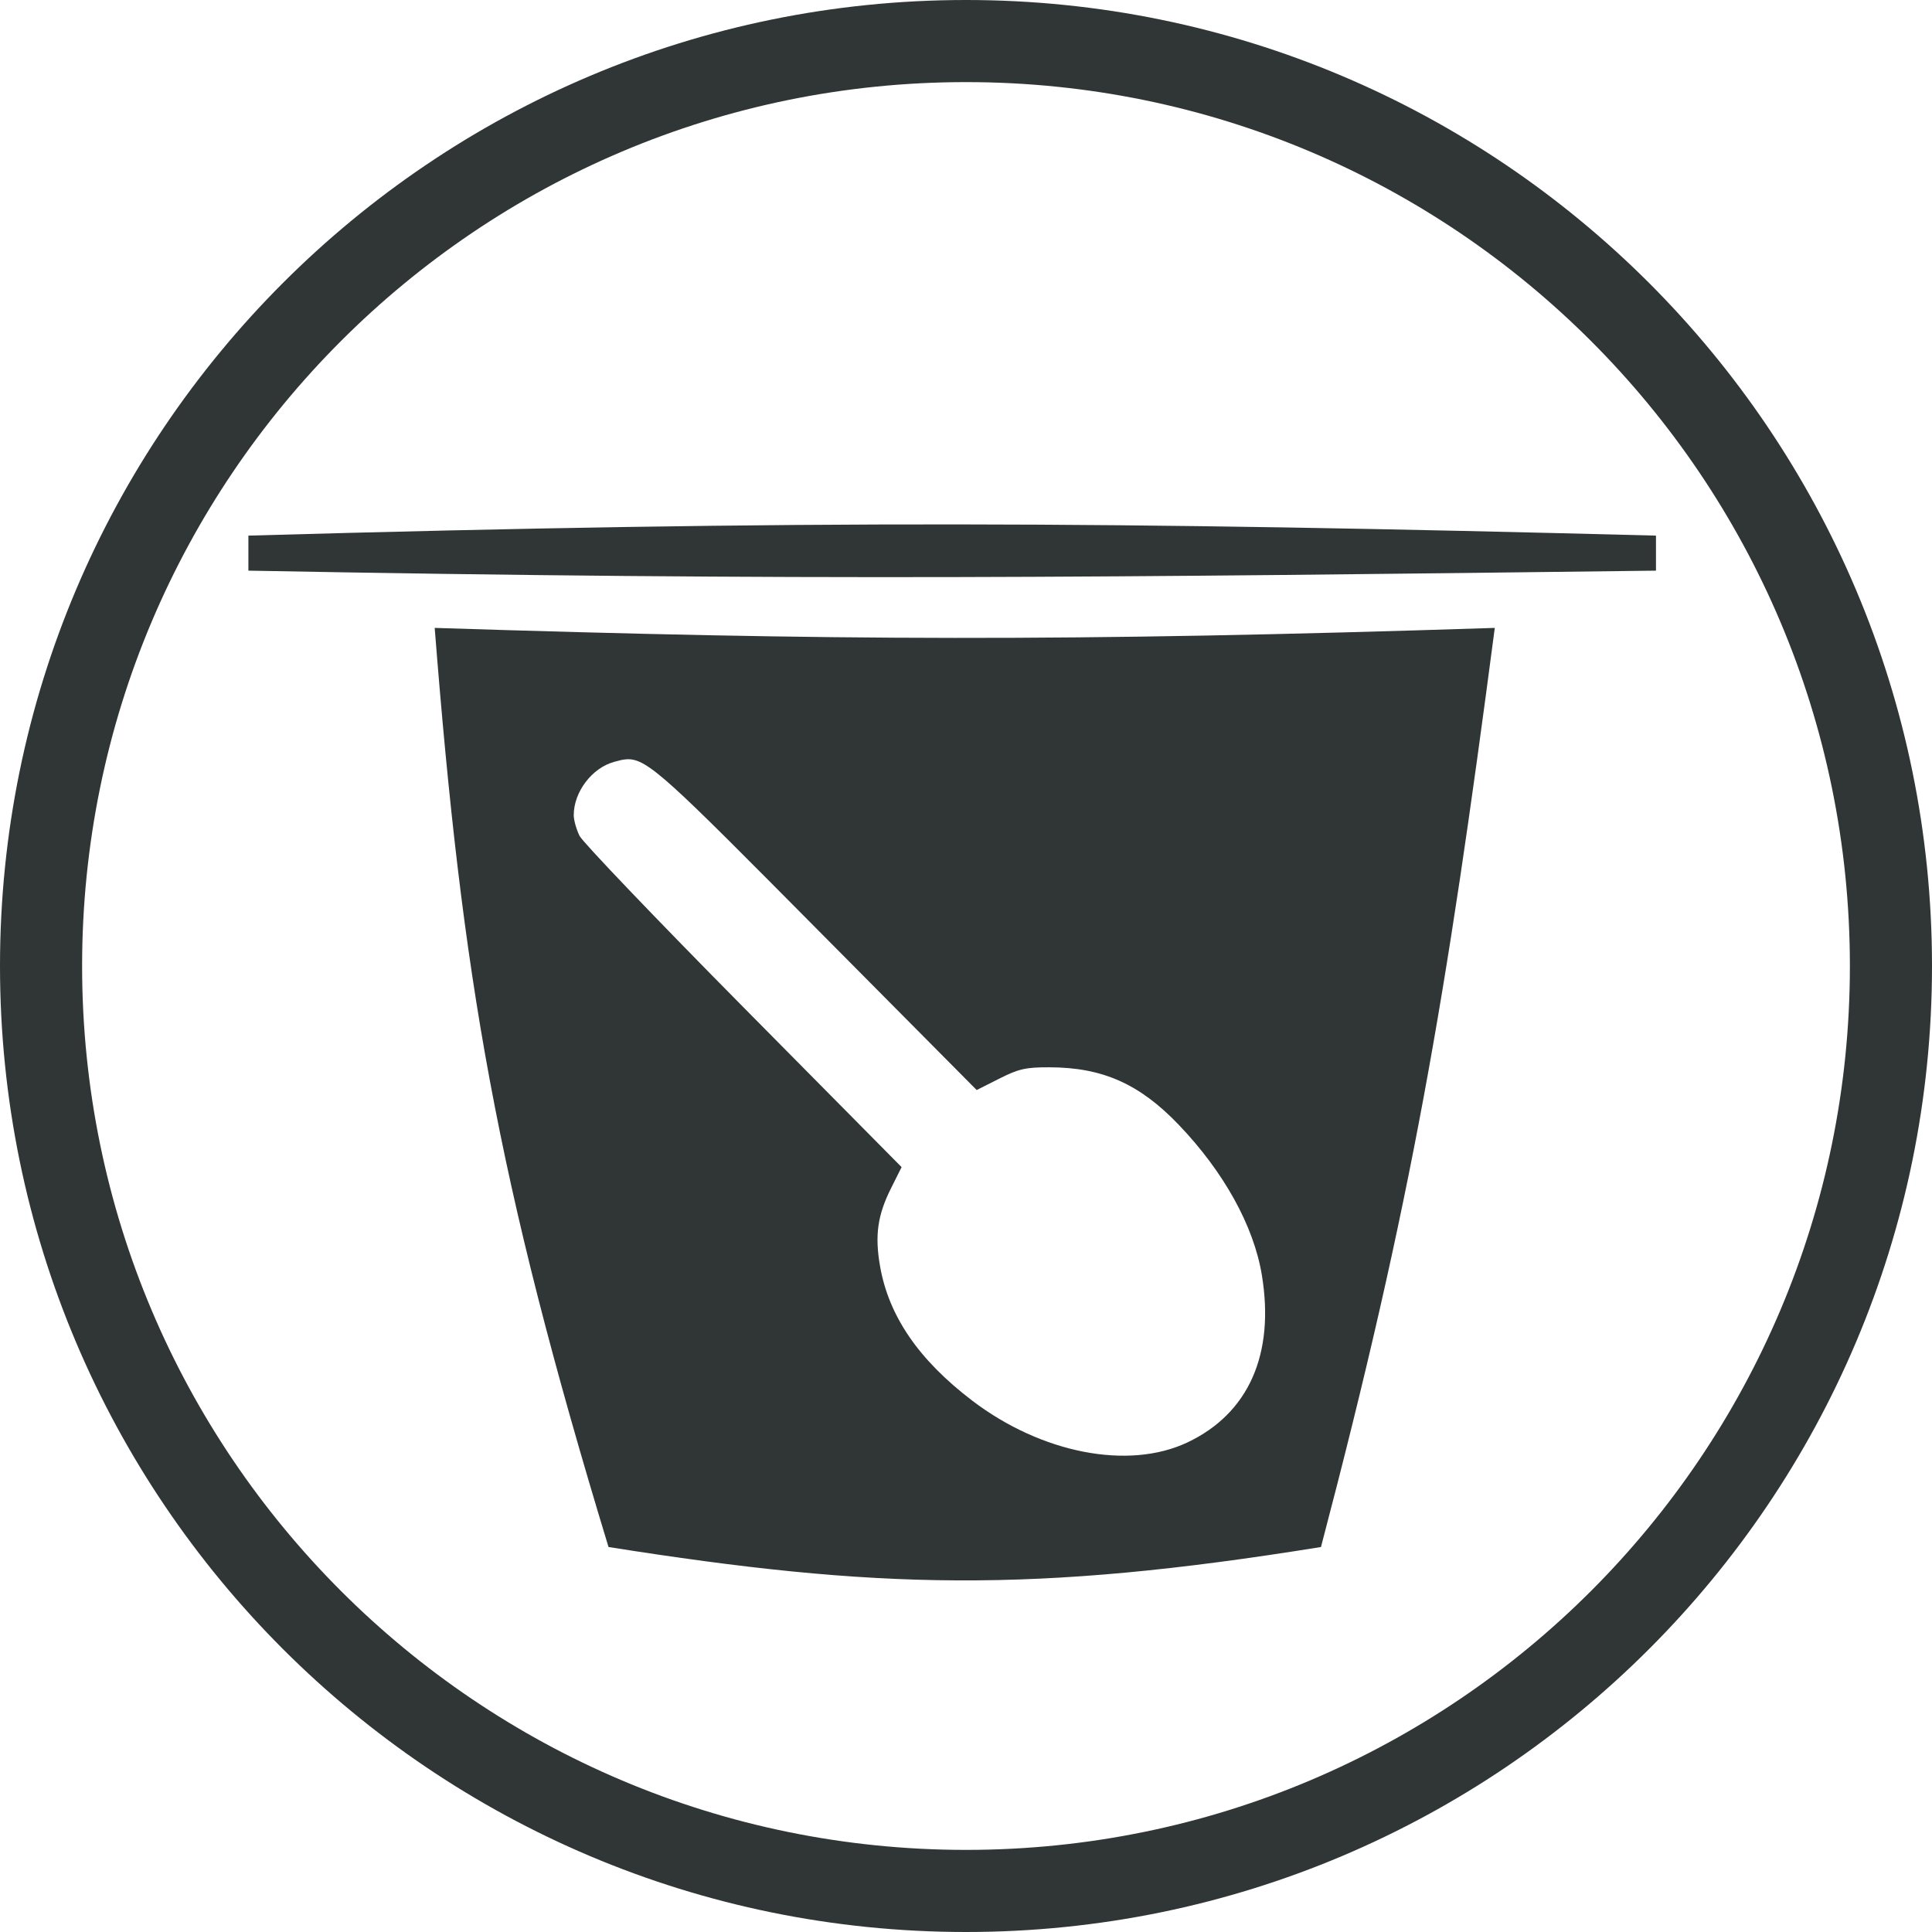 <svg width="30" height="30" viewBox="0 0 30 30" fill="none" xmlns="http://www.w3.org/2000/svg">
<path d="M30 15C30 23.284 23.284 30 15 30C6.716 30 0 23.284 0 15C0 6.716 6.716 0 15 0C23.284 0 30 6.716 30 15ZM1.275 15C1.275 22.58 7.42 28.725 15 28.725C22.58 28.725 28.725 22.58 28.725 15C28.725 7.42 22.58 1.275 15 1.275C7.42 1.275 1.275 7.42 1.275 15Z" fill="#303636"/>
<path d="M3.857 8.317V8.861C12.435 9.022 17.221 8.966 25.714 8.861V8.317C17.291 8.098 12.498 8.072 3.857 8.317Z" fill="#303636"/>
<path fill-rule="evenodd" clip-rule="evenodd" d="M20.512 24.022C16.037 24.743 13.624 24.683 9.449 24.022C7.709 18.303 7.176 15.19 6.75 9.75C12.965 9.948 16.569 9.966 23.211 9.75C22.454 15.52 21.917 18.681 20.512 24.022ZM18.301 17.463C19.003 18.196 19.468 19.035 19.594 19.799C19.797 21.03 19.387 21.95 18.436 22.399C17.521 22.83 16.169 22.567 15.094 21.747C14.264 21.114 13.799 20.434 13.665 19.659C13.582 19.182 13.627 18.867 13.837 18.449L14 18.123L11.544 15.641C10.194 14.276 9.048 13.078 8.999 12.979C8.95 12.879 8.909 12.735 8.909 12.658C8.909 12.297 9.192 11.924 9.537 11.83C9.61 11.81 9.67 11.793 9.731 11.79C10.053 11.77 10.397 12.12 12.666 14.407L15.166 16.926L15.517 16.749C15.818 16.597 15.928 16.572 16.293 16.573C17.118 16.574 17.693 16.829 18.301 17.463Z" fill="#303636"/>
</svg>
